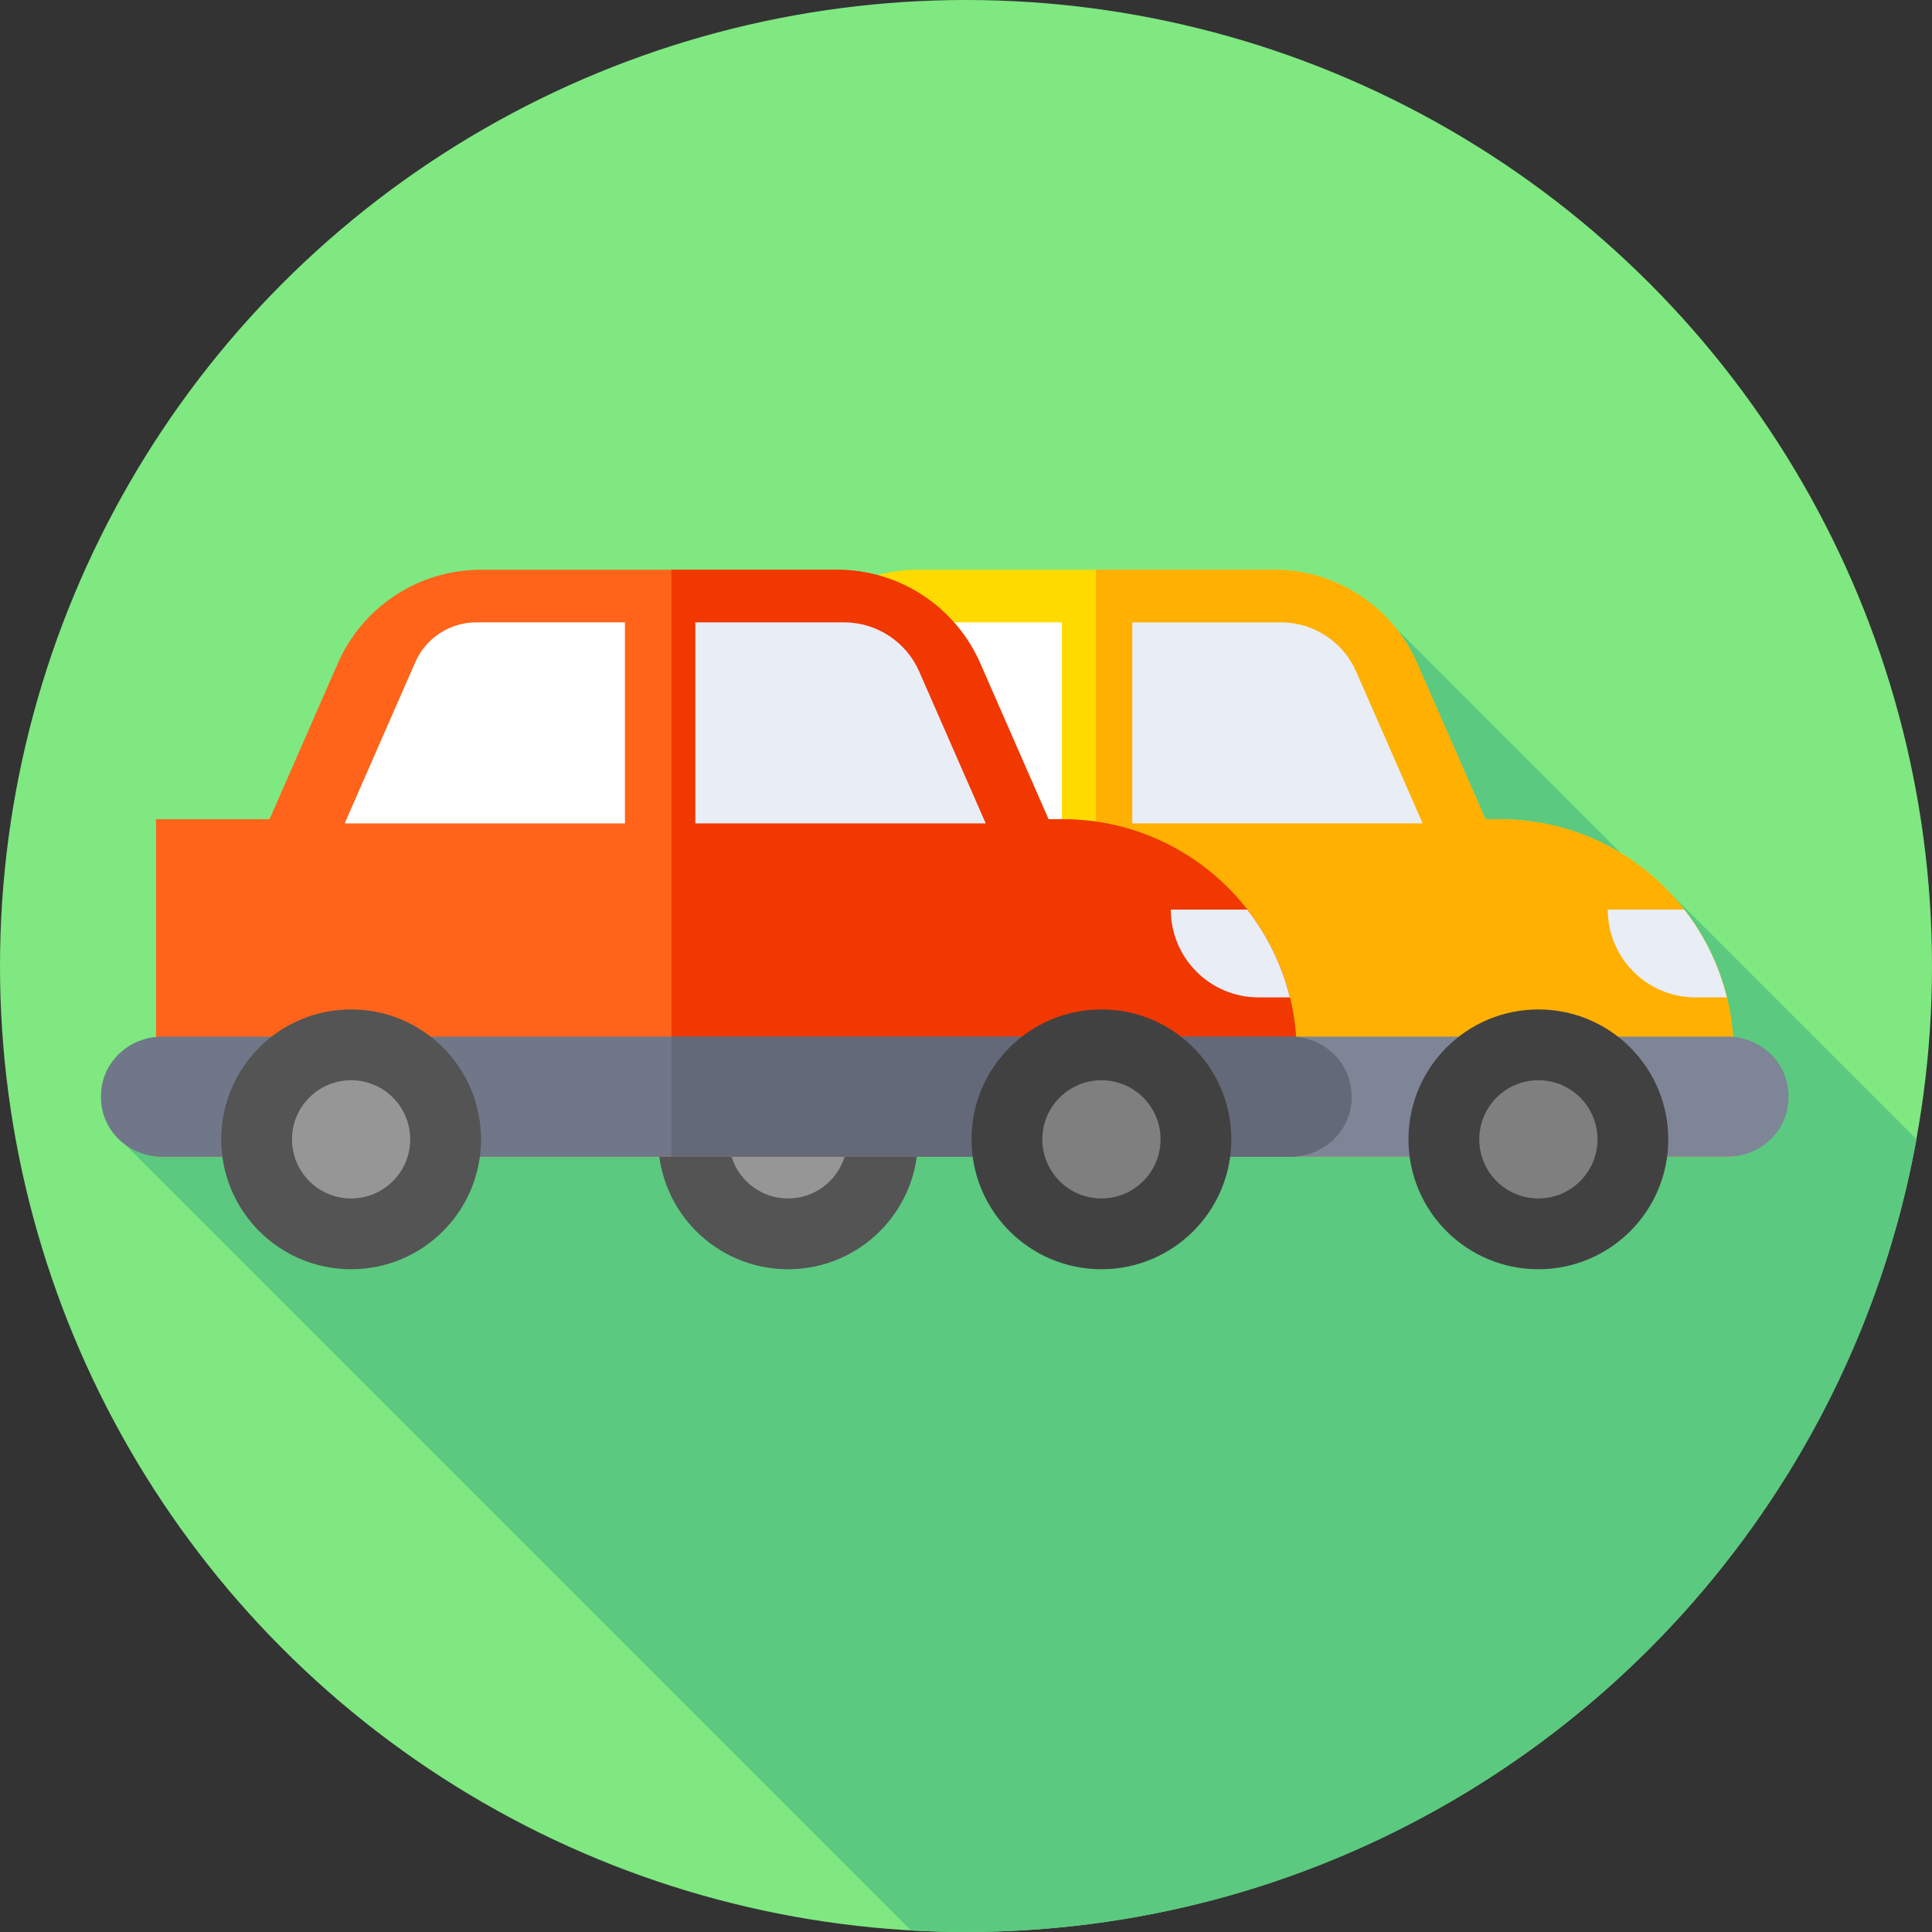 <?xml version="1.0" encoding="iso-8859-1"?>
<!-- Generator: Adobe Illustrator 21.0.0, SVG Export Plug-In . SVG Version: 6.00 Build 0)  -->
<svg xmlns="http://www.w3.org/2000/svg" xmlns:xlink="http://www.w3.org/1999/xlink" version="1.1" id="Capa_1" x="0px" y="0px" viewBox="0 0 512 512" style="enable-background:new 0 0 512 512;" xml:space="preserve" width="512" height="512">
<rect x="0" y="0" width="512" height="512" fill="#333333" stroke="none"/>
<g>
	<g>
		<g>
			<g>
				<g>
					<g>
						<g>
							<g>
								<g>
									<g>
										<g>
											<g>
												<circle style="fill:#7FE881;" cx="256" cy="256" r="256"/>
											</g>
										</g>
									</g>
								</g>
							</g>
						</g>
					</g>
				</g>
			</g>
		</g>
	</g>
	<path style="fill:#5BC980;" d="M507.886,301.919l-66.034-66.035l-1,1.502l-77.186-77.186L29.676,299.824l211.755,211.755   C246.254,511.849,251.109,512,256,512C381.709,512,486.248,421.39,507.886,301.919z"/>
	<g>
		<g>
			<path style="fill:#FFDA00;" d="M393.655,217.106l-18.1-41.328c-6.596-15.06-21.479-24.79-37.92-24.79h-94.386     c-16.441,0-31.325,9.73-37.92,24.79l-18.1,41.328h-30.08v89.443h302.278V279.14c0-34.26-27.773-62.034-62.034-62.034H393.655z"/>
		</g>
	</g>
	<g>
		<g>
			<path style="fill:#FFB000;" d="M459.426,279.14c0-34.26-27.773-62.033-62.034-62.033h-3.738l-18.1-41.328     c-6.596-15.061-21.479-24.79-37.92-24.79h-47.206v155.561h168.997V279.14z"/>
		</g>
	</g>
	<g>
		<g>
			<path style="fill:#7E8596;" d="M142.559,290.398v0.467c0,8.662,7.267,15.684,16.231,15.684h298.941     c8.992,0,16.27-7.063,16.231-15.751c-0.001-0.156-0.001-0.311-0.002-0.467c-0.039-8.636-7.294-15.617-16.231-15.617H158.79     C149.826,274.714,142.559,281.736,142.559,290.398z"/>
		</g>
	</g>
	<g>
		<g>
			<path style="fill:#FFFFFF;" d="M242.041,164.926c-7.026,0-13.386,4.158-16.205,10.594l-18.695,42.686h74.267v-53.28H242.041z"/>
		</g>
	</g>
	<g>
		<g>
			<path style="fill:#E9EDF5;" d="M359.402,177.977c-3.473-7.929-11.308-13.051-19.964-13.051H300.07v53.28h76.951L359.402,177.977z     "/>
		</g>
	</g>
	<g>
		<g>
			<circle style="fill:#545454;" cx="208.844" cy="301.939" r="34.426"/>
		</g>
	</g>
	<g>
		<g>
			<circle style="fill:#969696;" cx="208.844" cy="301.939" r="15.664"/>
		</g>
	</g>
	<g>
		<g>
			<circle style="fill:#424141;" cx="407.687" cy="301.939" r="34.426"/>
		</g>
	</g>
	<g>
		<g>
			<circle style="fill:#7F7F7F;" cx="407.687" cy="301.939" r="15.664"/>
		</g>
	</g>
	<g>
		<path style="fill:#E9EDF5;" d="M446.34,241.055h-20.267l0,0c0,12.848,10.416,23.264,23.264,23.264h8.293    C455.521,255.718,451.618,247.828,446.34,241.055z"/>
	</g>
	<g>
		<g>
			<g>
				<path style="fill:#FF641A;" d="M277.86,217.106l-18.1-41.328c-6.596-15.06-21.479-24.79-37.92-24.79h-94.386      c-16.441,0-31.325,9.73-37.92,24.79l-18.1,41.328h-30.08v89.443h302.278V279.14c0-34.26-27.773-62.034-62.034-62.034H277.86z"/>
			</g>
		</g>
		<g>
			<g>
				<path style="fill:#F03800;" d="M343.631,279.14c0-34.26-27.773-62.033-62.034-62.033h-3.738l-18.1-41.328      c-6.596-15.061-21.479-24.79-37.92-24.79h-43.911v155.561h165.703V279.14z"/>
			</g>
		</g>
		<g>
			<g>
				<path style="fill:#707789;" d="M26.764,290.398v0.467c0,8.662,7.267,15.684,16.231,15.684h298.941      c8.992,0,16.27-7.063,16.231-15.751c-0.001-0.156-0.001-0.311-0.002-0.467c-0.039-8.636-7.294-15.617-16.231-15.617H42.995      C34.031,274.714,26.764,281.736,26.764,290.398z"/>
			</g>
		</g>
		<g>
			<g>
				<path style="fill:#636978;" d="M358.166,290.331c-0.039-8.636-7.294-15.618-16.231-15.618H177.929v31.835h164.008      c8.992,0,16.27-7.063,16.231-15.751C358.167,290.642,358.167,290.486,358.166,290.331z"/>
			</g>
		</g>
		<g>
			<g>
				<path style="fill:#FFFFFF;" d="M126.246,164.926c-7.026,0-13.386,4.158-16.205,10.594l-18.695,42.686h74.267v-53.28H126.246z"/>
			</g>
		</g>
		<g>
			<g>
				<path style="fill:#E9EDF5;" d="M243.608,177.977c-3.473-7.929-11.308-13.051-19.964-13.051h-39.368v53.28h76.951      L243.608,177.977z"/>
			</g>
		</g>
		<g>
			<g>
				<circle style="fill:#545454;" cx="93.05" cy="301.939" r="34.426"/>
			</g>
		</g>
		<g>
			<g>
				<circle style="fill:#969696;" cx="93.05" cy="301.939" r="15.664"/>
			</g>
		</g>
		<g>
			<g>
				<circle style="fill:#424141;" cx="291.892" cy="301.939" r="34.426"/>
			</g>
		</g>
		<g>
			<g>
				<circle style="fill:#7F7F7F;" cx="291.892" cy="301.939" r="15.664"/>
			</g>
		</g>
		<g>
			<path style="fill:#E9EDF5;" d="M330.546,241.055h-20.267l0,0c0,12.848,10.416,23.264,23.264,23.264h8.293     C339.727,255.718,335.823,247.828,330.546,241.055z"/>
		</g>
	</g>
</g>















</svg>
